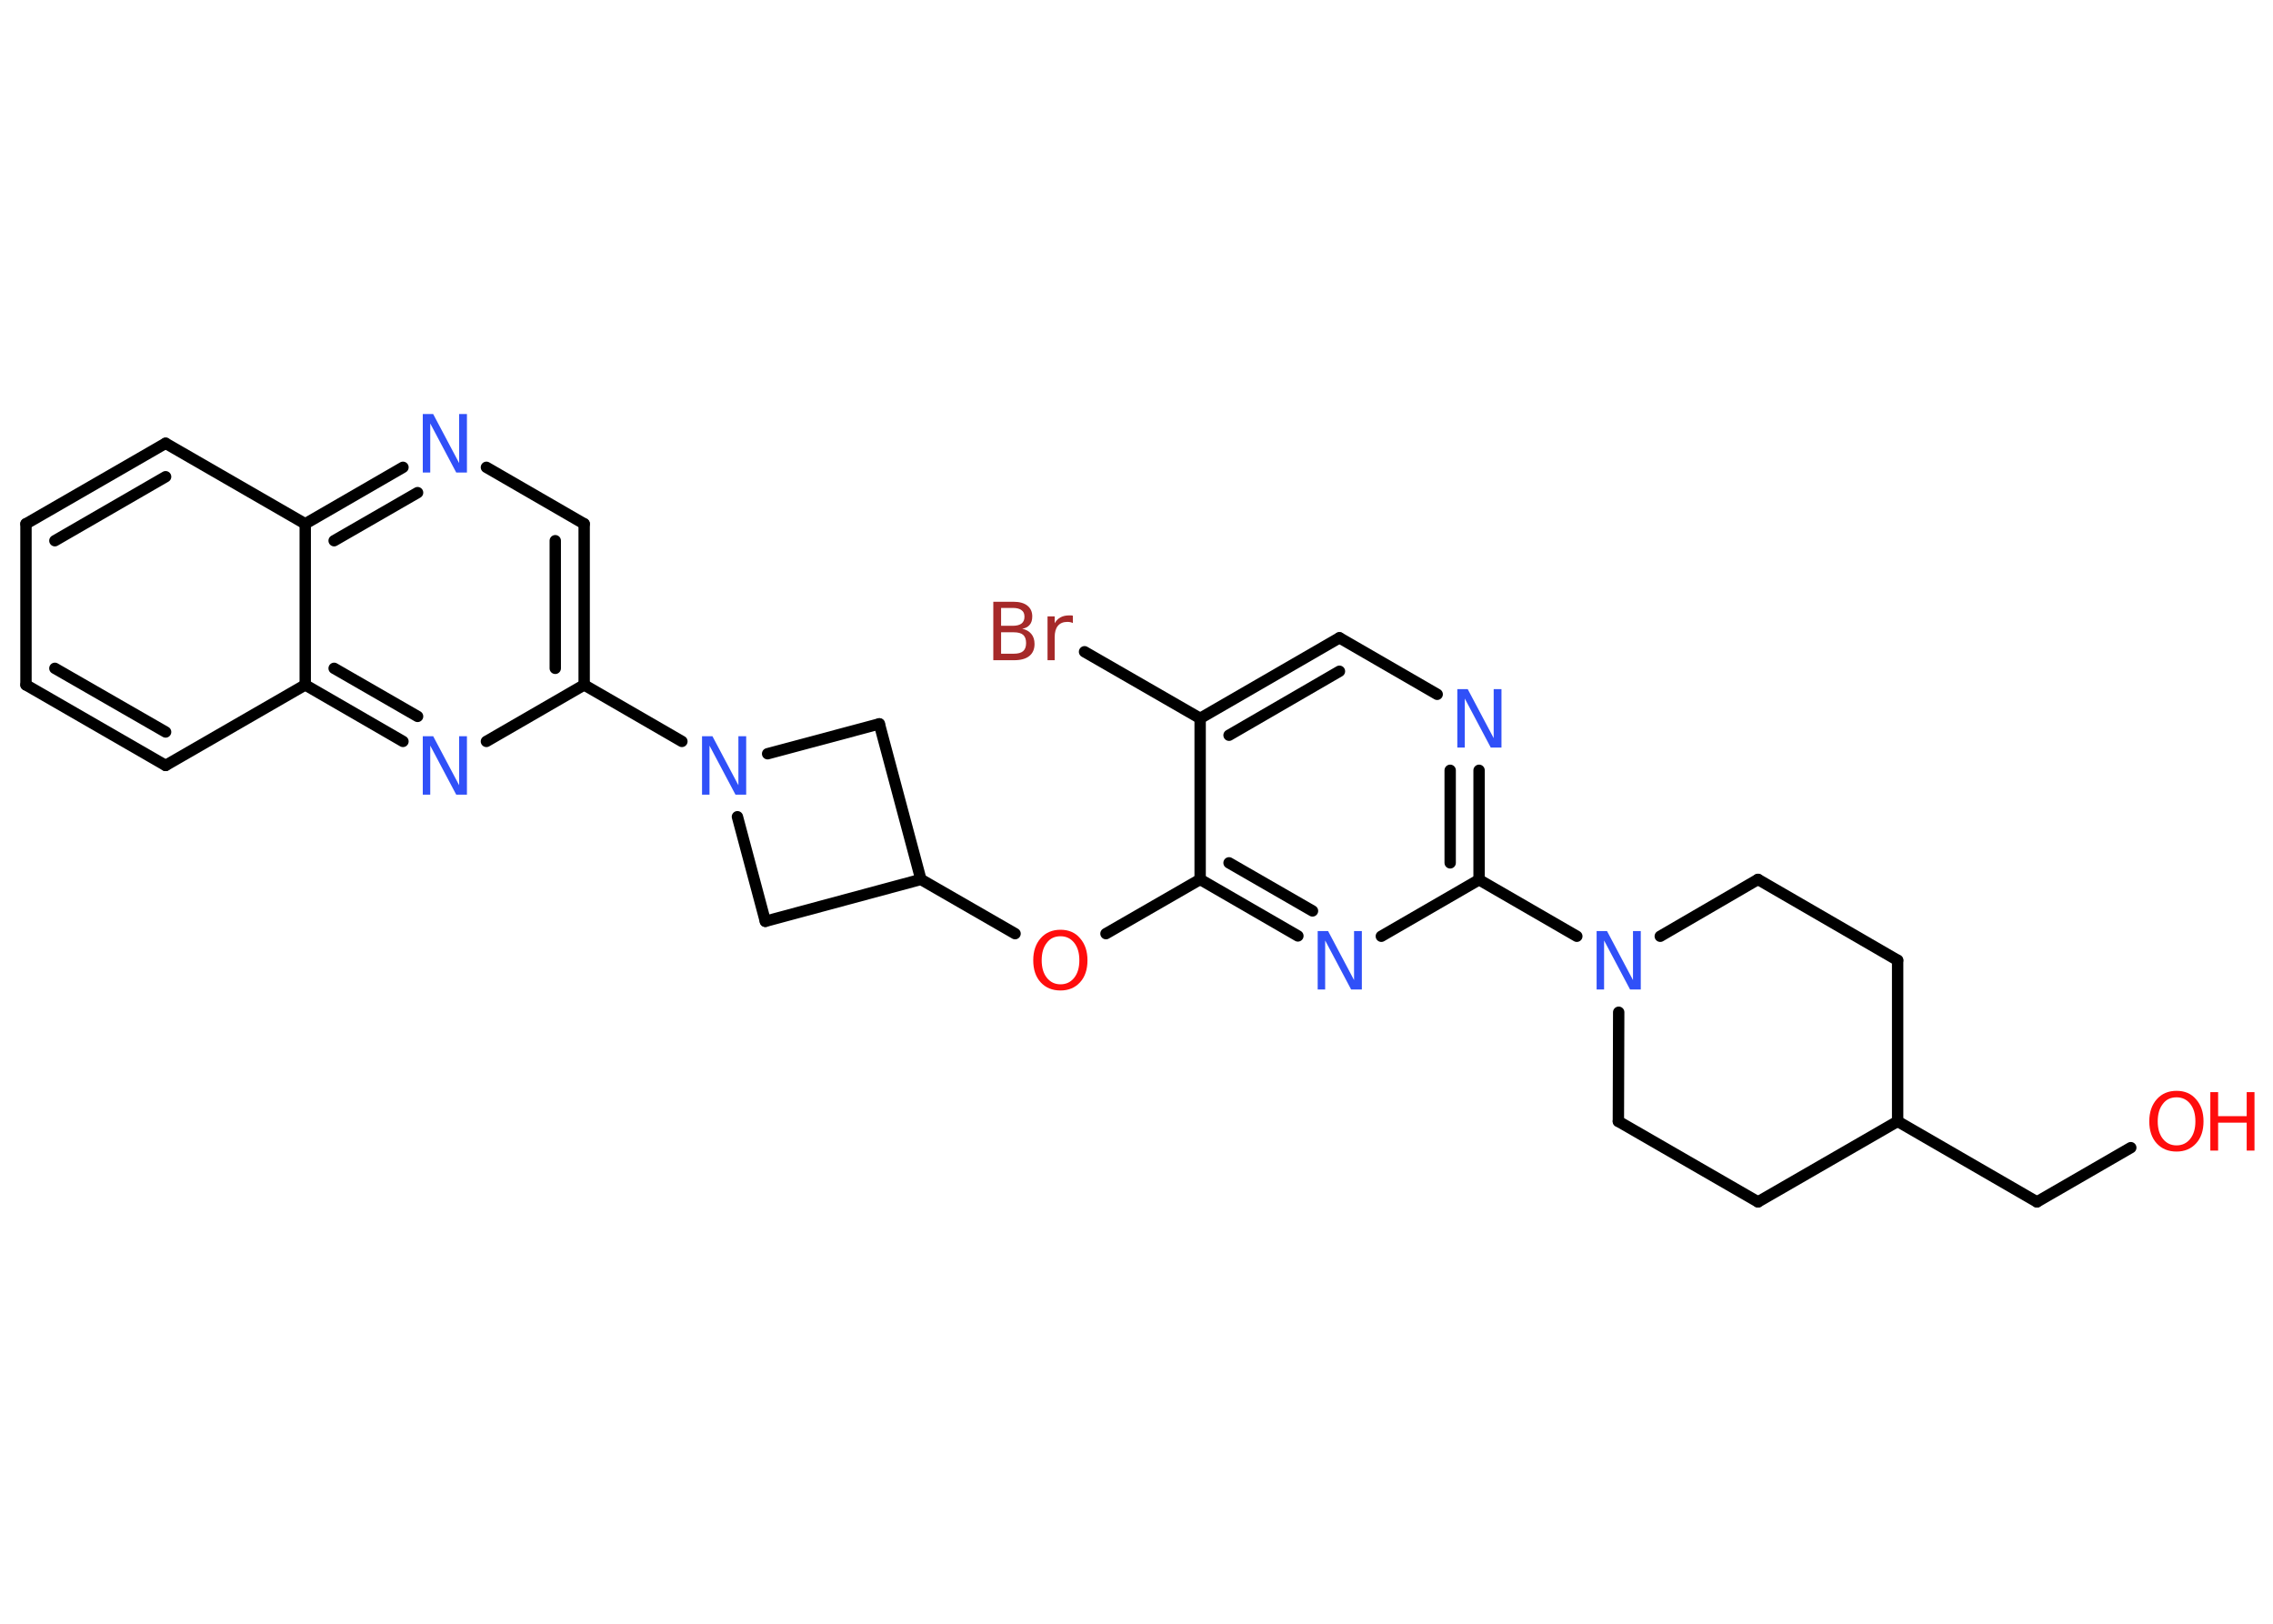 <?xml version='1.0' encoding='UTF-8'?>
<!DOCTYPE svg PUBLIC "-//W3C//DTD SVG 1.1//EN" "http://www.w3.org/Graphics/SVG/1.1/DTD/svg11.dtd">
<svg version='1.2' xmlns='http://www.w3.org/2000/svg' xmlns:xlink='http://www.w3.org/1999/xlink' width='70.0mm' height='50.0mm' viewBox='0 0 70.0 50.0'>
  <desc>Generated by the Chemistry Development Kit (http://github.com/cdk)</desc>
  <g stroke-linecap='round' stroke-linejoin='round' stroke='#000000' stroke-width='.35' fill='#3050F8'>
    <rect x='.0' y='.0' width='70.0' height='50.0' fill='#FFFFFF' stroke='none'/>
    <g id='mol1' class='mol'>
      <line id='mol1bnd1' class='bond' x1='65.62' y1='35.34' x2='62.73' y2='37.01'/>
      <line id='mol1bnd2' class='bond' x1='62.73' y1='37.01' x2='58.44' y2='34.53'/>
      <line id='mol1bnd3' class='bond' x1='58.44' y1='34.53' x2='58.44' y2='29.57'/>
      <line id='mol1bnd4' class='bond' x1='58.44' y1='29.57' x2='54.14' y2='27.08'/>
      <line id='mol1bnd5' class='bond' x1='54.14' y1='27.08' x2='51.13' y2='28.83'/>
      <line id='mol1bnd6' class='bond' x1='48.56' y1='28.83' x2='45.55' y2='27.09'/>
      <g id='mol1bnd7' class='bond'>
        <line x1='45.55' y1='27.09' x2='45.55' y2='23.72'/>
        <line x1='44.66' y1='26.57' x2='44.66' y2='23.72'/>
      </g>
      <line id='mol1bnd8' class='bond' x1='44.26' y1='21.38' x2='41.25' y2='19.64'/>
      <g id='mol1bnd9' class='bond'>
        <line x1='41.25' y1='19.64' x2='36.96' y2='22.12'/>
        <line x1='41.25' y1='20.67' x2='37.85' y2='22.64'/>
      </g>
      <line id='mol1bnd10' class='bond' x1='36.96' y1='22.12' x2='33.4' y2='20.07'/>
      <line id='mol1bnd11' class='bond' x1='36.96' y1='22.12' x2='36.96' y2='27.08'/>
      <line id='mol1bnd12' class='bond' x1='36.96' y1='27.08' x2='34.06' y2='28.75'/>
      <line id='mol1bnd13' class='bond' x1='31.26' y1='28.75' x2='28.36' y2='27.08'/>
      <line id='mol1bnd14' class='bond' x1='28.36' y1='27.08' x2='27.08' y2='22.29'/>
      <line id='mol1bnd15' class='bond' x1='27.08' y1='22.29' x2='23.64' y2='23.21'/>
      <line id='mol1bnd16' class='bond' x1='21.0' y1='22.83' x2='17.99' y2='21.09'/>
      <g id='mol1bnd17' class='bond'>
        <line x1='17.99' y1='21.09' x2='17.99' y2='16.13'/>
        <line x1='17.1' y1='20.58' x2='17.1' y2='16.65'/>
      </g>
      <line id='mol1bnd18' class='bond' x1='17.99' y1='16.13' x2='14.98' y2='14.39'/>
      <g id='mol1bnd19' class='bond'>
        <line x1='12.41' y1='14.39' x2='9.4' y2='16.13'/>
        <line x1='12.86' y1='15.17' x2='10.29' y2='16.65'/>
      </g>
      <line id='mol1bnd20' class='bond' x1='9.4' y1='16.13' x2='5.1' y2='13.65'/>
      <g id='mol1bnd21' class='bond'>
        <line x1='5.1' y1='13.65' x2='.8' y2='16.13'/>
        <line x1='5.1' y1='14.68' x2='1.69' y2='16.65'/>
      </g>
      <line id='mol1bnd22' class='bond' x1='.8' y1='16.13' x2='.8' y2='21.09'/>
      <g id='mol1bnd23' class='bond'>
        <line x1='.8' y1='21.09' x2='5.1' y2='23.57'/>
        <line x1='1.69' y1='20.58' x2='5.1' y2='22.54'/>
      </g>
      <line id='mol1bnd24' class='bond' x1='5.1' y1='23.57' x2='9.4' y2='21.09'/>
      <line id='mol1bnd25' class='bond' x1='9.4' y1='16.13' x2='9.4' y2='21.09'/>
      <g id='mol1bnd26' class='bond'>
        <line x1='9.4' y1='21.09' x2='12.41' y2='22.83'/>
        <line x1='10.29' y1='20.58' x2='12.86' y2='22.06'/>
      </g>
      <line id='mol1bnd27' class='bond' x1='17.99' y1='21.09' x2='14.98' y2='22.83'/>
      <line id='mol1bnd28' class='bond' x1='22.71' y1='25.15' x2='23.57' y2='28.37'/>
      <line id='mol1bnd29' class='bond' x1='28.36' y1='27.08' x2='23.57' y2='28.37'/>
      <g id='mol1bnd30' class='bond'>
        <line x1='36.96' y1='27.08' x2='39.97' y2='28.82'/>
        <line x1='37.85' y1='26.57' x2='40.42' y2='28.05'/>
      </g>
      <line id='mol1bnd31' class='bond' x1='45.55' y1='27.09' x2='42.54' y2='28.83'/>
      <line id='mol1bnd32' class='bond' x1='49.85' y1='31.17' x2='49.84' y2='34.53'/>
      <line id='mol1bnd33' class='bond' x1='49.84' y1='34.53' x2='54.14' y2='37.01'/>
      <line id='mol1bnd34' class='bond' x1='58.44' y1='34.53' x2='54.14' y2='37.01'/>
      <g id='mol1atm1' class='atom'>
        <path d='M67.03 33.79q-.27 .0 -.42 .2q-.16 .2 -.16 .54q.0 .34 .16 .54q.16 .2 .42 .2q.26 .0 .42 -.2q.16 -.2 .16 -.54q.0 -.34 -.16 -.54q-.16 -.2 -.42 -.2zM67.03 33.59q.38 .0 .6 .26q.23 .26 .23 .68q.0 .43 -.23 .68q-.23 .25 -.6 .25q-.38 .0 -.61 -.25q-.23 -.25 -.23 -.68q.0 -.42 .23 -.68q.23 -.26 .61 -.26z' stroke='none' fill='#FF0D0D'/>
        <path d='M68.07 33.63h.24v.74h.88v-.74h.24v1.8h-.24v-.86h-.88v.86h-.24v-1.8z' stroke='none' fill='#FF0D0D'/>
      </g>
      <path id='mol1atm6' class='atom' d='M49.16 28.67h.33l.8 1.51v-1.51h.24v1.8h-.33l-.8 -1.51v1.51h-.23v-1.8z' stroke='none'/>
      <path id='mol1atm8' class='atom' d='M44.87 21.22h.33l.8 1.51v-1.51h.24v1.8h-.33l-.8 -1.51v1.51h-.23v-1.8z' stroke='none'/>
      <path id='mol1atm11' class='atom' d='M30.83 19.47v.66h.39q.2 .0 .29 -.08q.09 -.08 .09 -.25q.0 -.17 -.09 -.25q-.09 -.08 -.29 -.08h-.39zM30.83 18.73v.54h.36q.18 .0 .27 -.07q.09 -.07 .09 -.21q.0 -.14 -.09 -.2q-.09 -.07 -.27 -.07h-.36zM30.59 18.53h.62q.28 .0 .43 .12q.15 .12 .15 .33q.0 .17 -.08 .26q-.08 .1 -.23 .12q.18 .04 .28 .16q.1 .12 .1 .31q.0 .24 -.16 .37q-.16 .13 -.47 .13h-.64v-1.8zM33.05 19.19q-.04 -.02 -.08 -.03q-.04 -.01 -.1 -.01q-.19 .0 -.29 .12q-.1 .12 -.1 .35v.71h-.22v-1.35h.22v.21q.07 -.12 .18 -.18q.11 -.06 .27 -.06q.02 .0 .05 .0q.03 .0 .06 .01v.23z' stroke='none' fill='#A62929'/>
      <path id='mol1atm13' class='atom' d='M32.66 28.83q-.27 .0 -.42 .2q-.16 .2 -.16 .54q.0 .34 .16 .54q.16 .2 .42 .2q.26 .0 .42 -.2q.16 -.2 .16 -.54q.0 -.34 -.16 -.54q-.16 -.2 -.42 -.2zM32.66 28.63q.38 .0 .6 .26q.23 .26 .23 .68q.0 .43 -.23 .68q-.23 .25 -.6 .25q-.38 .0 -.61 -.25q-.23 -.25 -.23 -.68q.0 -.42 .23 -.68q.23 -.26 .61 -.26z' stroke='none' fill='#FF0D0D'/>
      <path id='mol1atm16' class='atom' d='M21.61 22.67h.33l.8 1.51v-1.51h.24v1.8h-.33l-.8 -1.51v1.51h-.23v-1.8z' stroke='none'/>
      <path id='mol1atm19' class='atom' d='M13.01 12.75h.33l.8 1.51v-1.51h.24v1.8h-.33l-.8 -1.51v1.51h-.23v-1.8z' stroke='none'/>
      <path id='mol1atm26' class='atom' d='M13.01 22.67h.33l.8 1.51v-1.51h.24v1.8h-.33l-.8 -1.51v1.51h-.23v-1.8z' stroke='none'/>
      <path id='mol1atm28' class='atom' d='M40.57 28.67h.33l.8 1.51v-1.51h.24v1.8h-.33l-.8 -1.51v1.51h-.23v-1.8z' stroke='none'/>
    </g>
  </g>
</svg>
